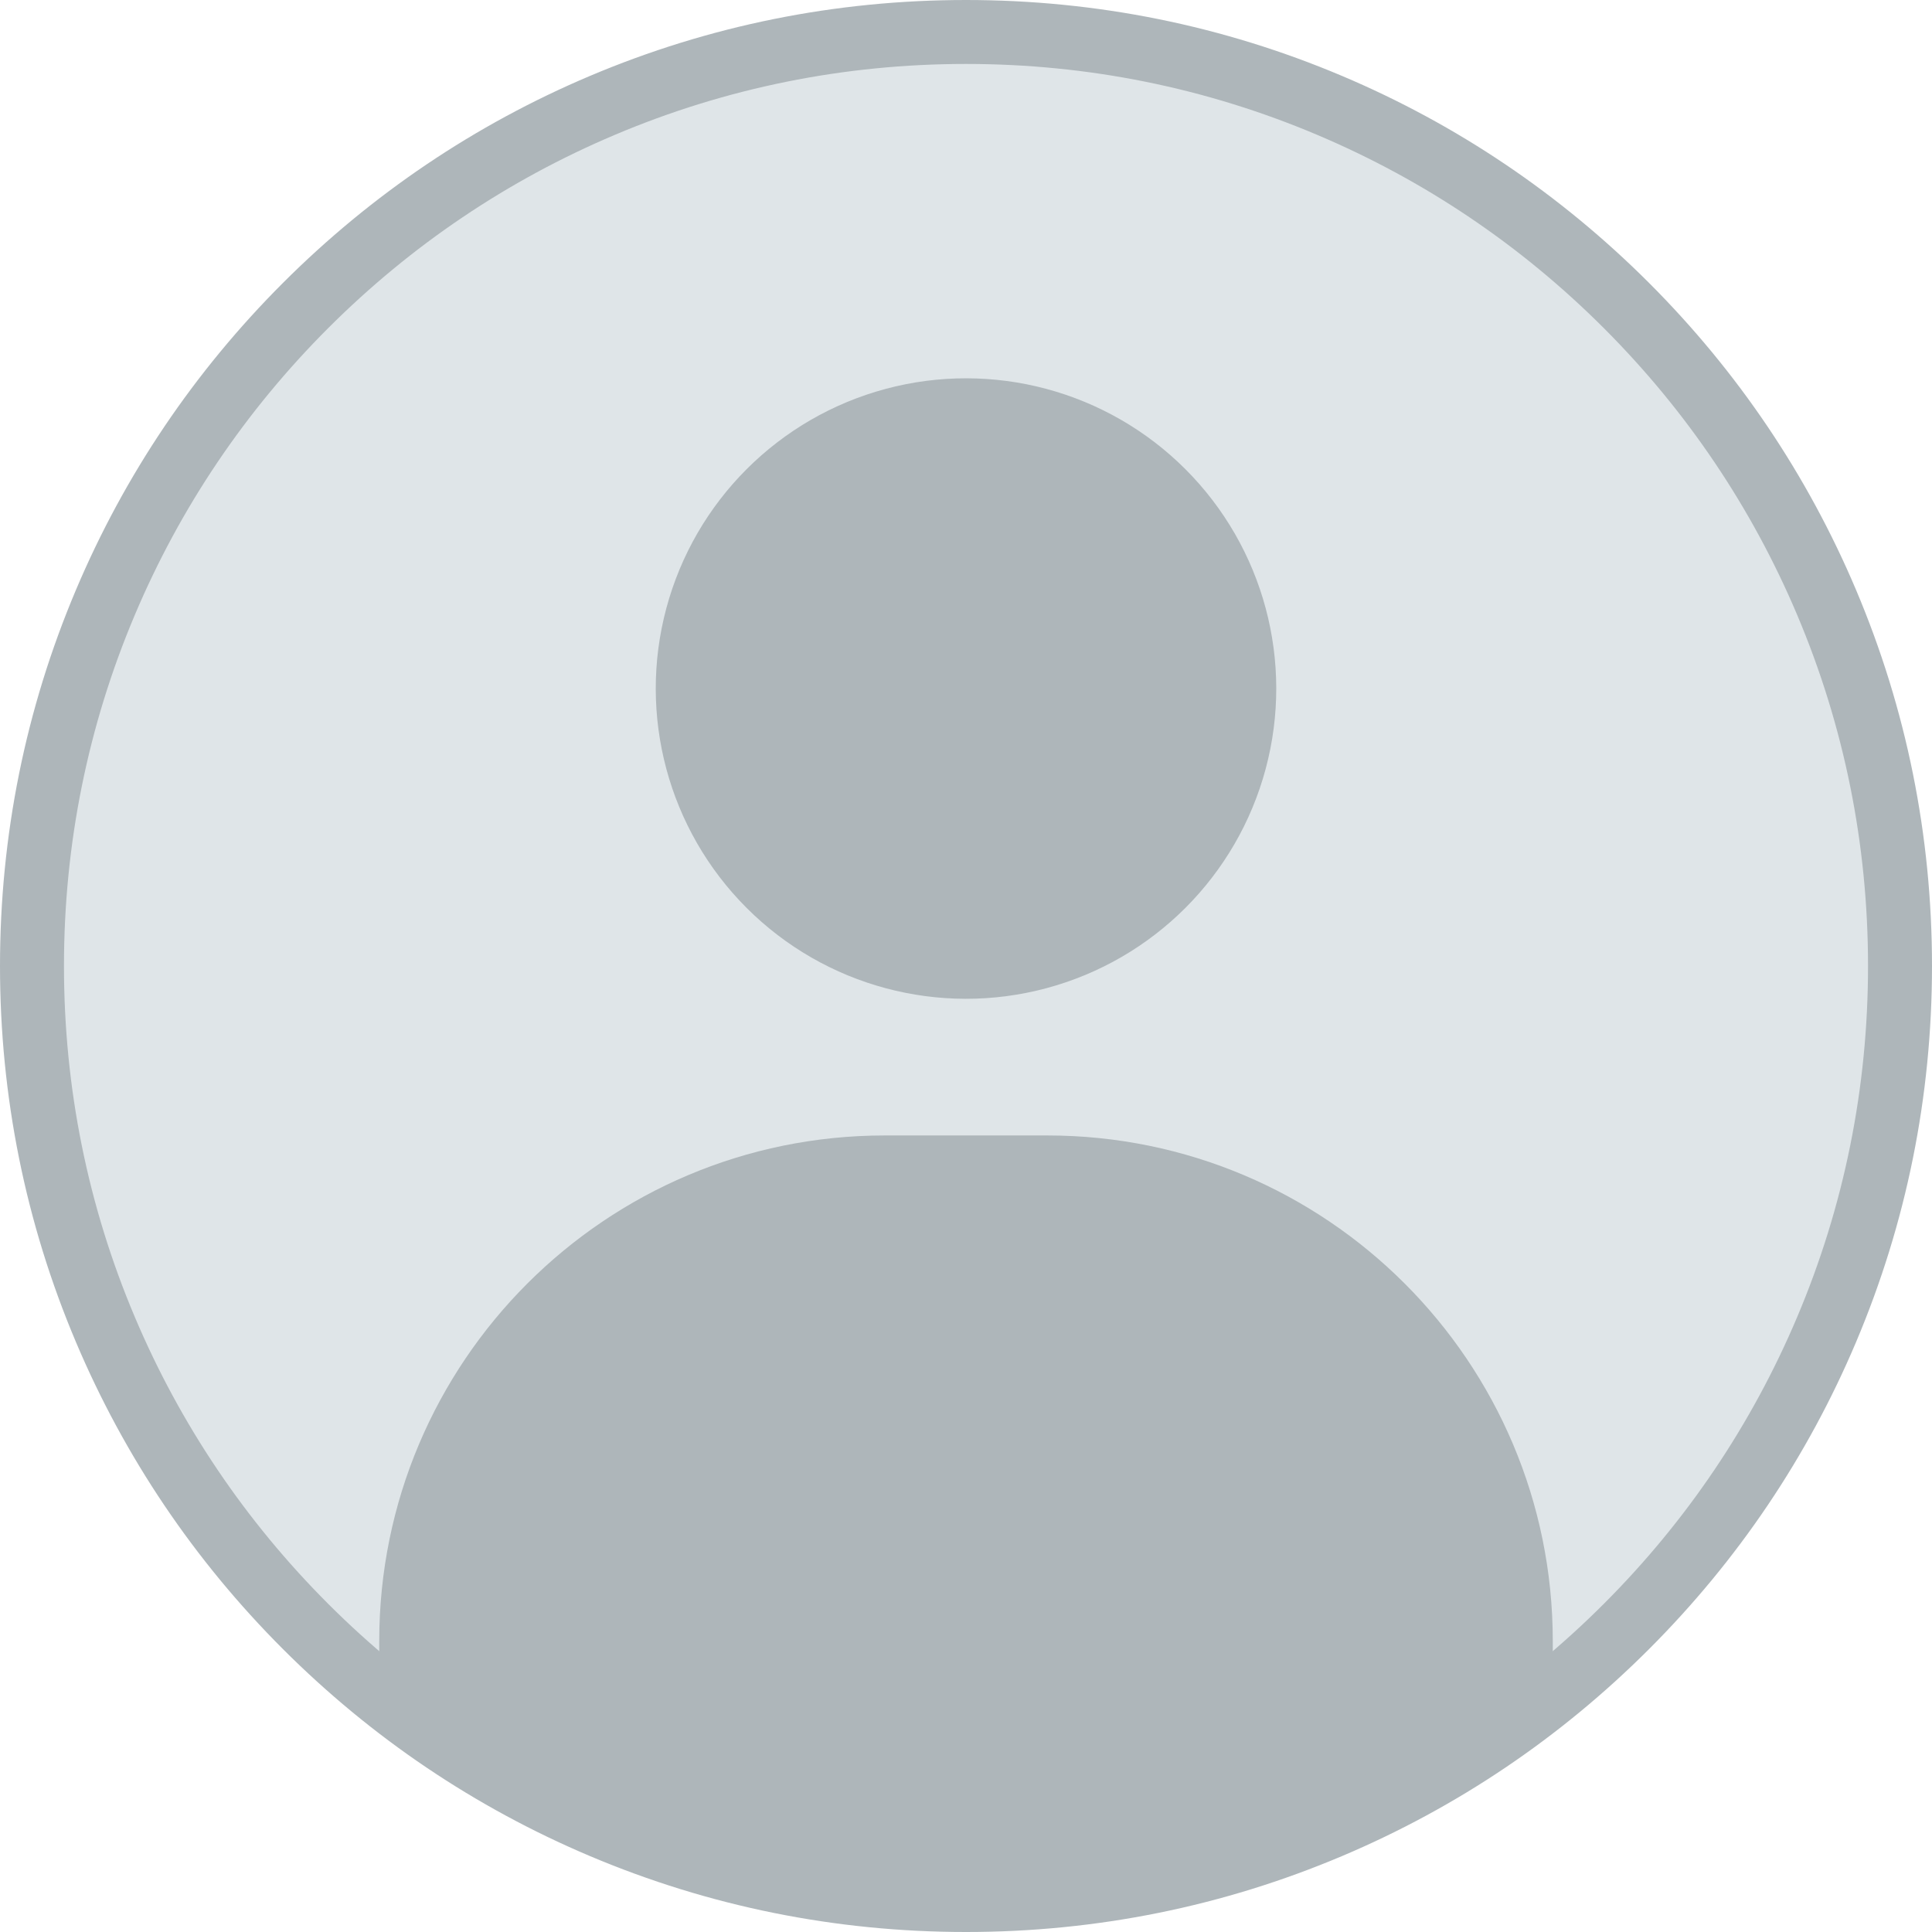 <?xml version="1.0" encoding="UTF-8"?>
<svg id="Layer_1" xmlns="http://www.w3.org/2000/svg" viewBox="0 0 857.38 857.38">
  <defs>
    <style>
      .cls-1 {
        fill: #aeb6ba;
      }

      .cls-2 {
        fill: #dfe5e8;
      }
    </style>
  </defs>
  <g id="Objects">
    <g>
      <circle class="cls-2" cx="428.69" cy="428.69" r="414.5"/>
      <path class="cls-1" d="M689.09,728.25v22.94c-71.16,57.54-161.75,92-260.4,92s-189.24-34.46-260.39-91.98v-22.95c0-123.91,100.45-224.37,224.36-224.37h72.07c123.91,0,224.36,100.46,224.36,224.37h0Z"/>
      <circle class="cls-1" cx="428.69" cy="305.56" r="137.68" transform="translate(-90.5 392.63) rotate(-45)"/>
      <path class="cls-1" d="M428.69,857.38c-57.87,0-114.01-11.34-166.87-33.69-51.05-21.59-96.89-52.5-136.26-91.87s-70.27-85.21-91.87-136.26C11.33,542.7,0,486.56,0,428.69s11.34-114.01,33.69-166.87c21.59-51.05,52.5-96.9,91.87-136.26,39.37-39.37,85.21-70.27,136.26-91.87C314.68,11.33,370.82,0,428.69,0s114.01,11.34,166.87,33.69c51.05,21.59,96.89,52.5,136.26,91.87s70.27,85.21,91.87,136.26c22.36,52.86,33.69,109,33.69,166.87s-11.34,114.01-33.69,166.87c-21.59,51.05-52.5,96.89-91.87,136.26s-85.21,70.27-136.26,91.87c-52.86,22.36-109,33.69-166.87,33.69ZM428.69,28.38c-54.05,0-106.47,10.58-155.81,31.45-47.67,20.16-90.48,49.03-127.25,85.79-36.77,36.77-65.63,79.58-85.79,127.25-20.87,49.34-31.45,101.77-31.45,155.81s10.58,106.47,31.45,155.81c20.16,47.67,49.03,90.48,85.79,127.25,36.77,36.77,79.58,65.63,127.25,85.79,49.34,20.87,101.77,31.45,155.81,31.45s106.47-10.58,155.81-31.45c47.67-20.16,90.48-49.03,127.25-85.79,36.77-36.77,65.63-79.58,85.79-127.25,20.87-49.34,31.45-101.77,31.45-155.81s-10.58-106.47-31.45-155.81c-20.16-47.67-49.03-90.48-85.79-127.25-36.77-36.77-79.58-65.63-127.25-85.79-49.34-20.87-101.77-31.45-155.81-31.45h0Z"/>
    </g>
  </g>
</svg>